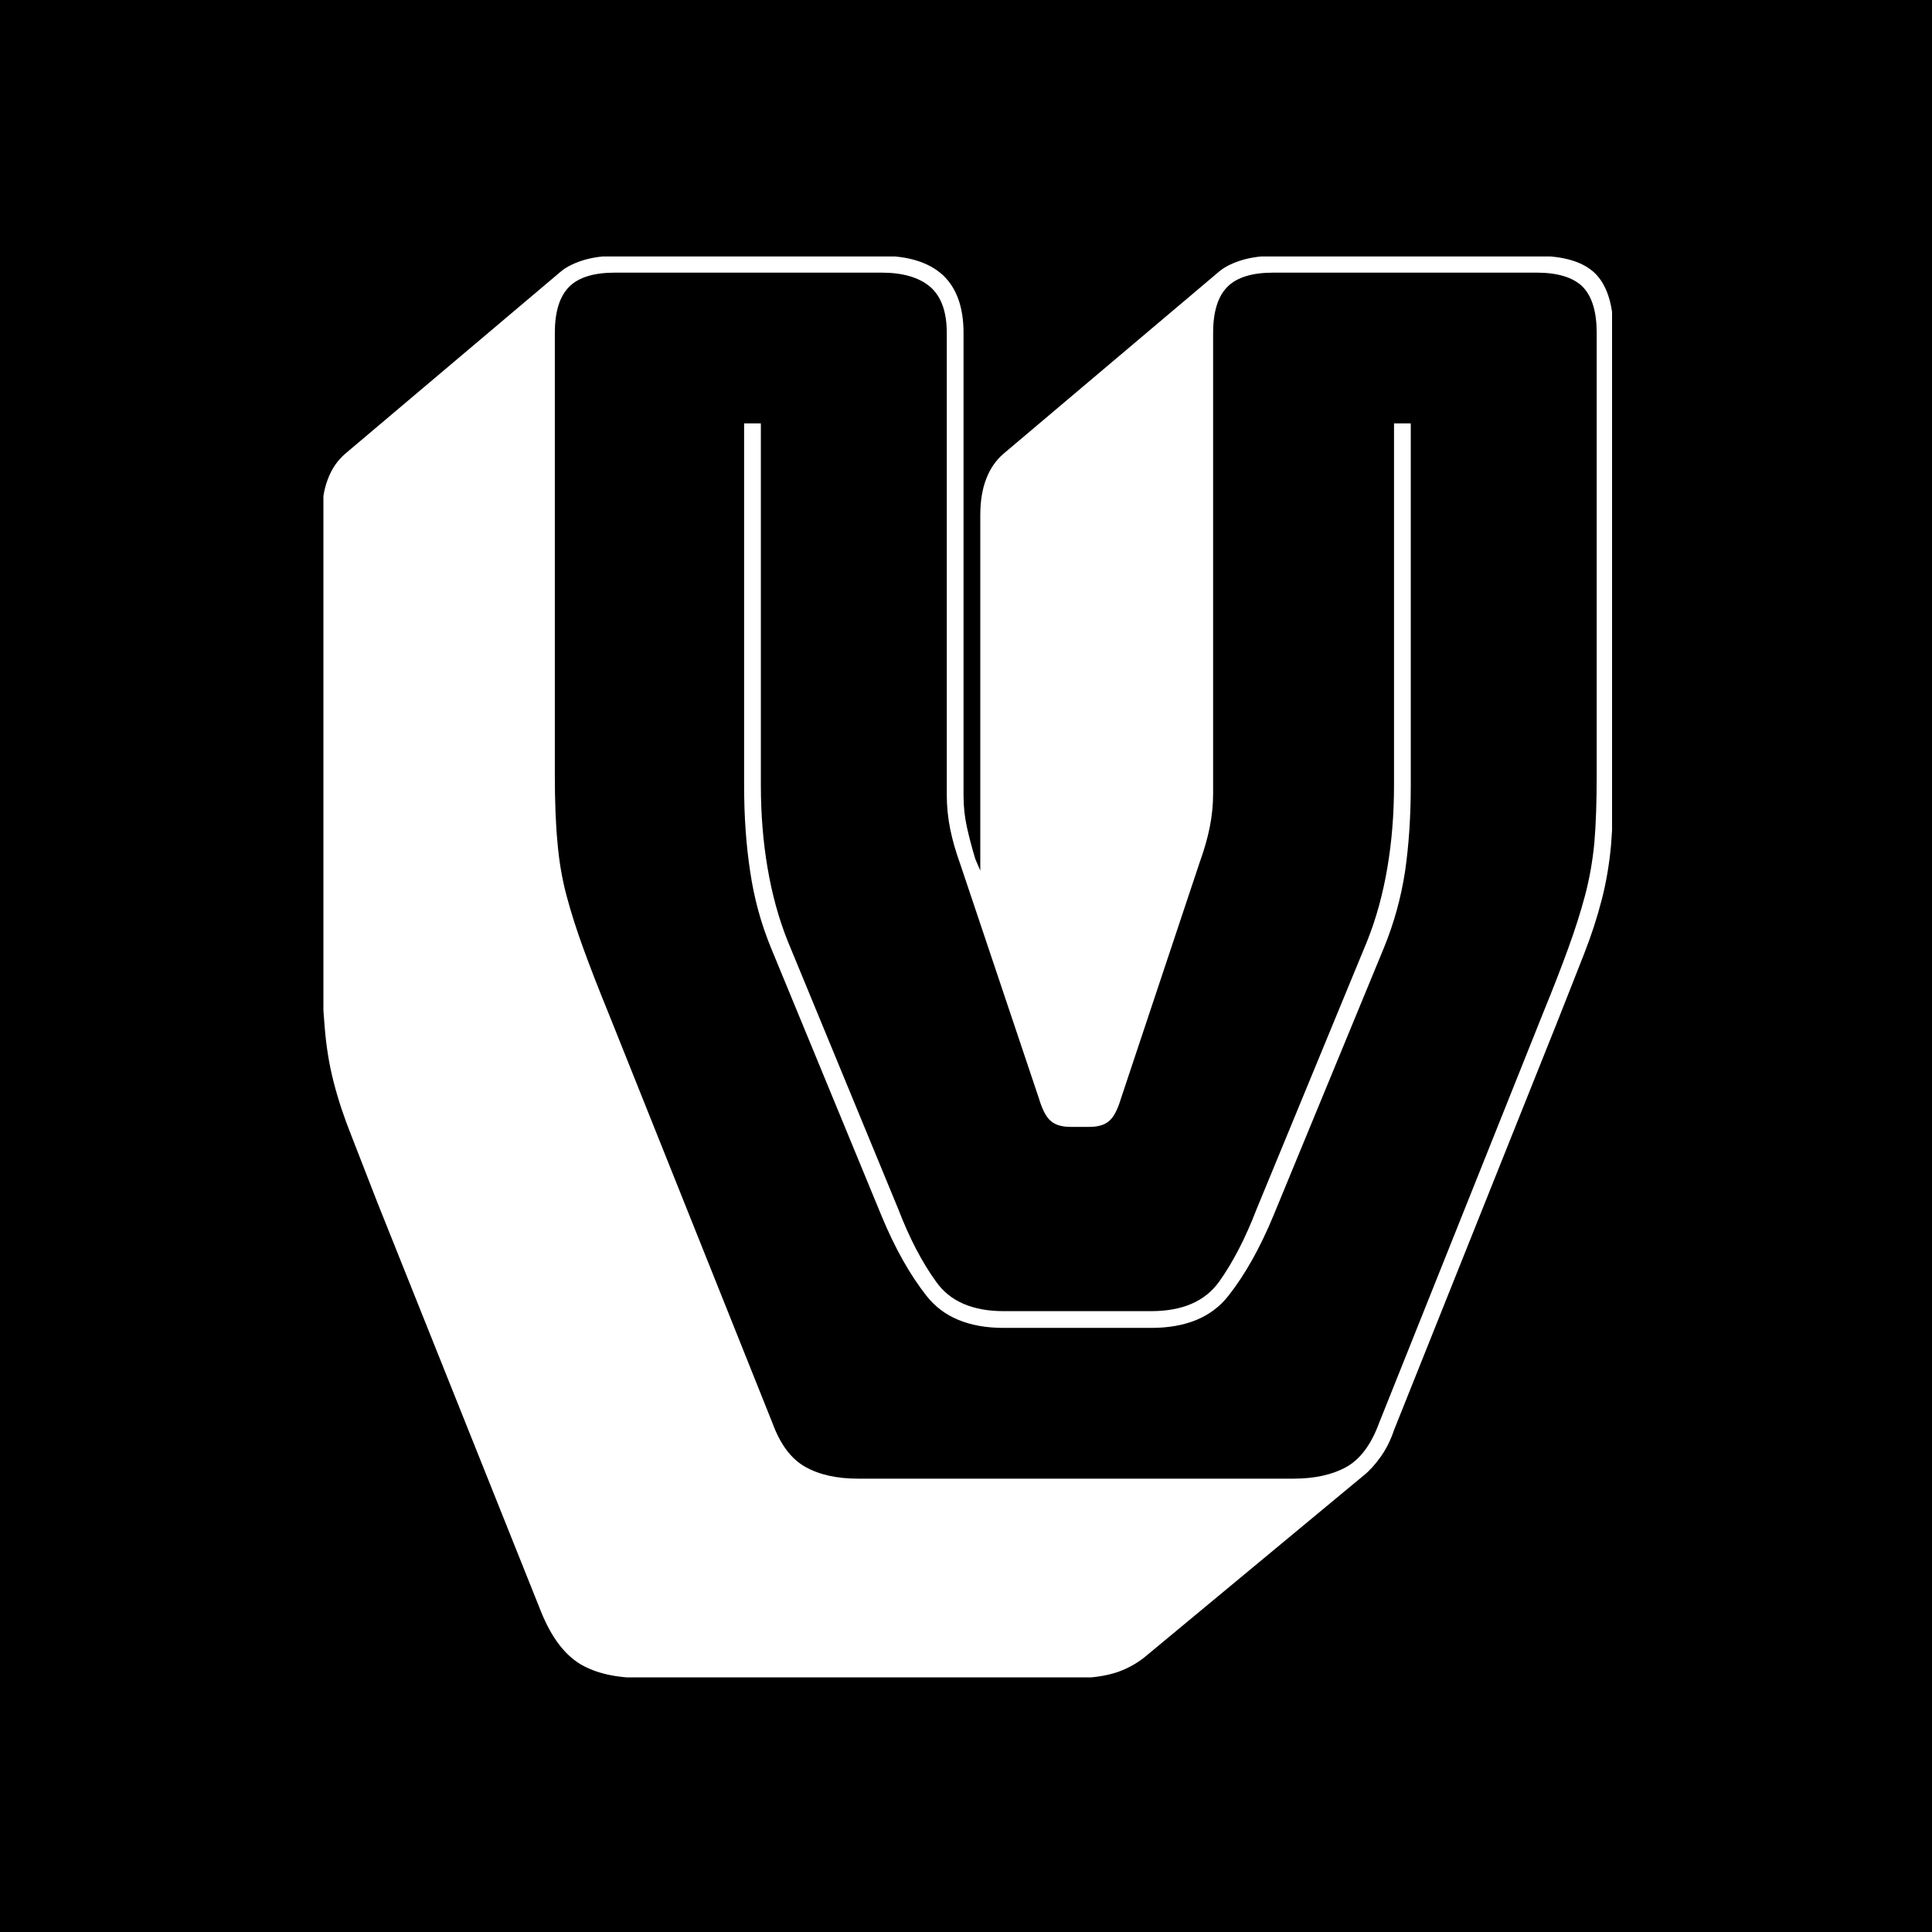<svg xmlns="http://www.w3.org/2000/svg" version="1.1" xmlns:xlink="http://www.w3.org/1999/xlink" xmlns:svgjs="http://svgjs.dev/svgjs" width="1500" height="1500" viewBox="0 0 1500 1500"><rect width="1500" height="1500" fill="#000000"></rect><g transform="matrix(0.667,0,0,0.667,251.092,199.113)"><svg viewBox="0 0 224 247" data-background-color="#ffffff" preserveAspectRatio="xMidYMid meet" height="1654" width="1500" xmlns="http://www.w3.org/2000/svg" xmlns:xlink="http://www.w3.org/1999/xlink"><g id="tight-bounds" transform="matrix(1,0,0,1,-0.245,-0.1)"><svg viewBox="0 0 224.489 247.2" height="247.2" width="224.489"><g><svg viewBox="0 0 224.489 247.2" height="247.2" width="224.489"><g><svg viewBox="0 0 224.489 247.2" height="247.2" width="224.489"><g><svg viewBox="0 0 224.489 247.2" height="247.2" width="224.489"><g id="textblocktransform"><svg viewBox="0 0 224.489 247.2" height="247.2" width="224.489" id="textblock"><g><svg viewBox="0 0 224.489 247.2" height="247.2" width="224.489"><g transform="matrix(1,0,0,1,0,0)"><svg width="224.489" viewBox="1.5 -36.5 38.55 42.45" height="247.2" data-palette-color="#000000"><path d="M24.05 5.95L11.05 5.95Q9.9 5.95 9.2 5.53 8.5 5.1 8.05 4L8.05 4 3.15-8.25Q2.7-9.4 2.38-10.23 2.05-11.05 1.85-11.83 1.65-12.6 1.58-13.48 1.5-14.35 1.5-15.55L1.5-15.55 1.5-28.75Q1.5-29.4 1.68-29.85 1.85-30.3 2.2-30.6L2.2-30.6 8.65-36.05Q8.9-36.25 9.33-36.38 9.75-36.5 10.25-36.5L10.25-36.5 18.2-36.5Q19.4-36.5 20.03-35.93 20.65-35.35 20.65-34.2L20.65-34.2 20.65-20.4Q20.65-19.9 20.75-19.45 20.85-19 21-18.5L21-18.5 21.15-18.15 21.15-28.75Q21.15-29.4 21.33-29.85 21.5-30.3 21.85-30.6L21.85-30.6 28.3-36.05Q28.55-36.25 28.98-36.38 29.4-36.5 29.9-36.5L29.9-36.5 37.75-36.5Q39-36.5 39.53-35.95 40.05-35.4 40.05-34.2L40.05-34.2 40.05-21Q40.05-19.8 39.98-18.93 39.9-18.05 39.7-17.28 39.5-16.5 39.18-15.68 38.85-14.85 38.4-13.7L38.4-13.7 33.5-1.45Q33.35-1 33.1-0.65 32.85-0.3 32.6-0.1L32.6-0.1 26.15 5.25Q25.75 5.6 25.23 5.78 24.7 5.95 24.05 5.95L24.05 5.95ZM17.5 0L30.5 0Q31.45 0 32.08-0.35 32.7-0.7 33.05-1.65L33.05-1.65 37.95-13.9Q38.4-15 38.7-15.83 39-16.65 39.2-17.4 39.4-18.15 39.48-18.98 39.55-19.8 39.55-21L39.55-21 39.55-34.2Q39.55-35.15 39.13-35.58 38.7-36 37.75-36L37.75-36 29.9-36Q28.95-36 28.53-35.58 28.1-35.15 28.1-34.2L28.1-34.2 28.1-20.45Q28.1-19.95 28-19.45 27.9-18.95 27.7-18.4L27.7-18.4 25.35-11.35Q25.2-10.85 25-10.68 24.8-10.5 24.4-10.5L24.4-10.5 23.85-10.5Q23.45-10.5 23.25-10.68 23.05-10.85 22.9-11.35L22.9-11.35 20.55-18.35Q20.35-18.9 20.25-19.4 20.15-19.9 20.15-20.4L20.15-20.4 20.15-34.2Q20.15-35.15 19.65-35.58 19.15-36 18.2-36L18.2-36 10.25-36Q9.3-36 8.88-35.58 8.45-35.15 8.45-34.2L8.45-34.2 8.45-21Q8.45-19.8 8.53-18.98 8.6-18.15 8.8-17.4 9-16.65 9.3-15.83 9.6-15 10.05-13.9L10.05-13.9 14.95-1.65Q15.3-0.7 15.93-0.35 16.55 0 17.5 0L17.5 0ZM14.1-20.7L14.1-31.5 14.6-31.5 14.6-20.7Q14.6-19.4 14.8-18.23 15-17.05 15.4-16.05L15.4-16.05 18.7-8.05Q19.2-6.75 19.83-5.88 20.45-5 21.85-5L21.85-5 26.25-5Q27.65-5 28.28-5.88 28.9-6.75 29.4-8.05L29.4-8.05 32.7-16.05Q33.1-17.05 33.3-18.23 33.5-19.4 33.5-20.7L33.5-20.7 33.5-31.5 34-31.5 34-20.7Q34-19.3 33.83-18.13 33.65-16.95 33.2-15.85L33.2-15.85 29.9-7.85Q29.3-6.4 28.55-5.45 27.8-4.5 26.25-4.5L26.25-4.5 21.85-4.5Q20.3-4.5 19.55-5.45 18.8-6.4 18.2-7.85L18.2-7.85 14.9-15.85Q14.45-16.95 14.28-18.13 14.1-19.3 14.1-20.7L14.1-20.7Z" opacity="1" transform="matrix(1,0,0,1,0,0)" fill="#ffffff" class="wordmark-text-0" data-fill-palette-color="primary" id="text-0"></path></svg></g></svg></g></svg></g></svg></g><g></g></svg></g></svg></g><defs></defs></svg><rect width="224.489" height="247.2" fill="none" stroke="none" visibility="hidden"></rect></g></svg></g></svg>